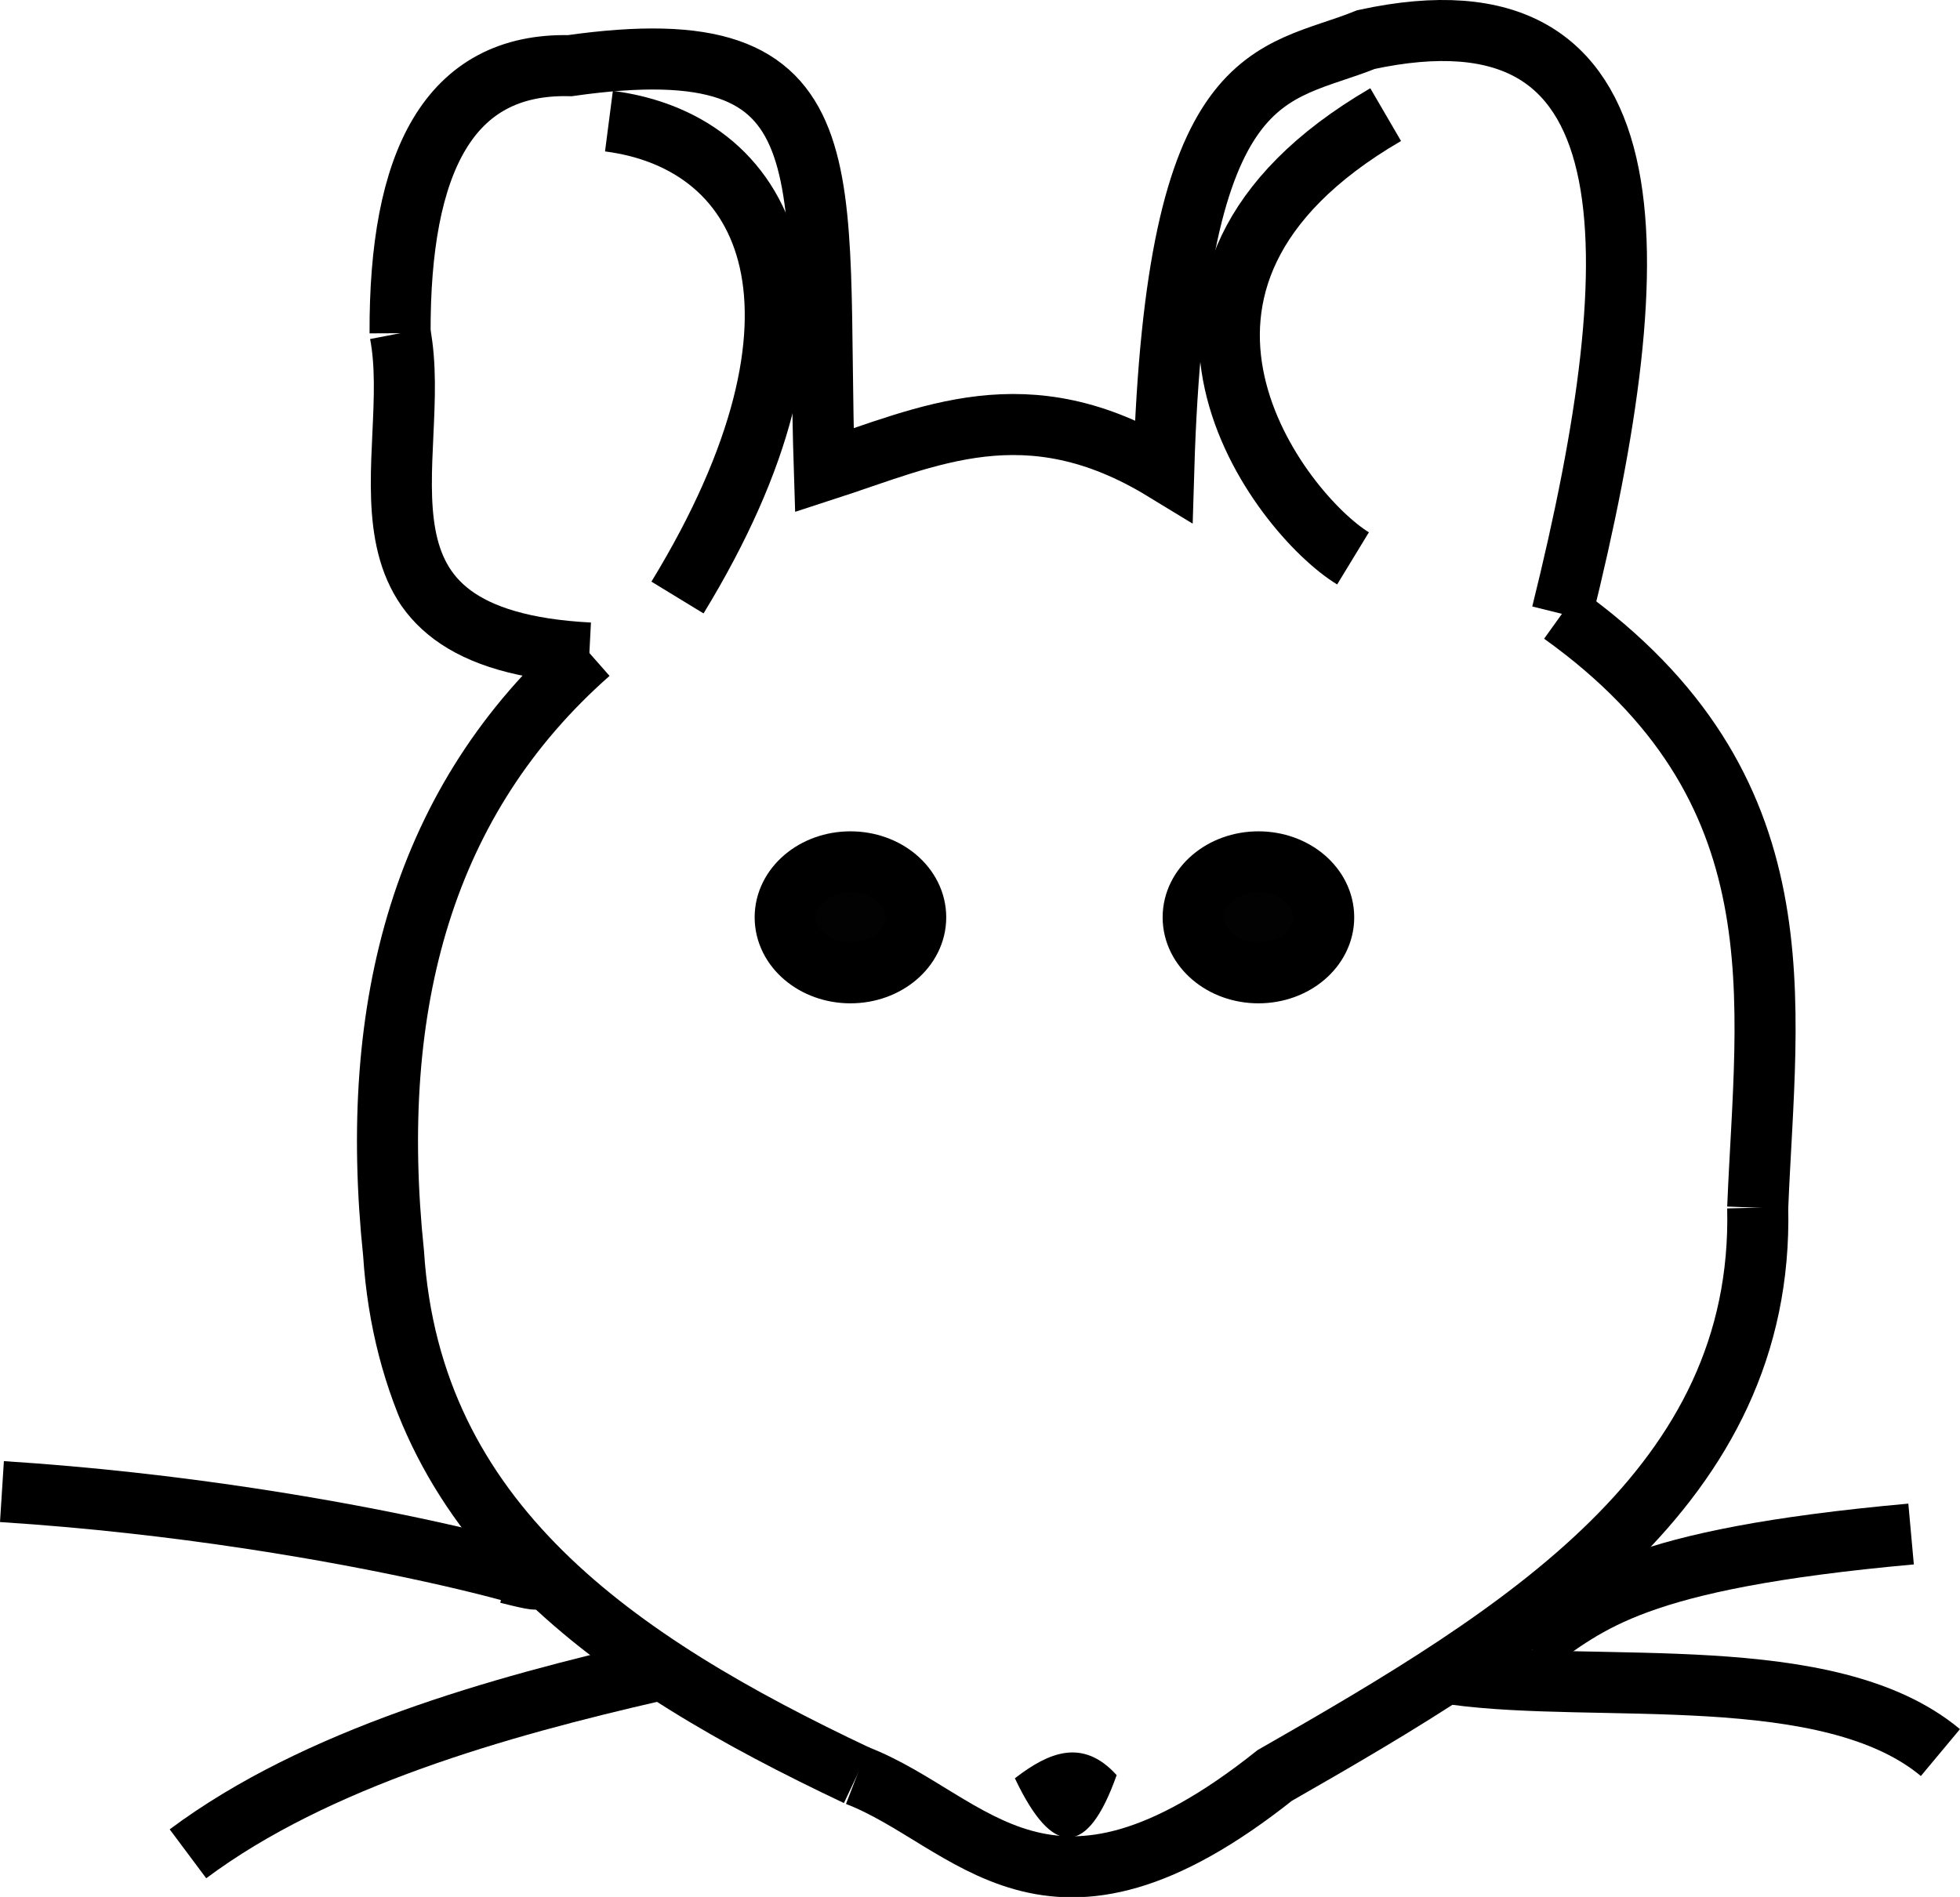 <?xml version="1.0" encoding="UTF-8"?>
<!-- Created with Inkscape (http://www.inkscape.org/) -->
<svg width="160.52mm" height="155.38mm" version="1.1" viewBox="0 0 160.519 155.379" xmlns="http://www.w3.org/2000/svg" xmlns:cc="http://creativecommons.org/ns#" xmlns:dc="http://purl.org/dc/elements/1.1/" xmlns:rdf="http://www.w3.org/1999/02/22-rdf-syntax-ns#">
 <g transform="translate(-20.688 -52.682)" stroke="#000">
  <g fill="none" stroke-width="5">
   <path d="m90.872 198.11c9.372 3.614 15.519 14.857 34.211 0 20.396-11.656 40.095-23.684 39.556-46.505"/>
   <path d="m90.872 198.11c-19.747-9.342-36.533-20.733-37.952-42.763-2.137-20.474 2.5-37.253 16.036-49.178"/>
   <path d="m164.64 151.61c0.684-17.018 3.876-34.371-16.036-48.643"/>
   <path d="m68.956 106.17c-21.491-1.113-13.533-15.969-15.502-26.192"/>
   <path d="m53.454 79.977c-0.059-14.008 3.986-22.153 13.898-21.916 23.353-3.311 20.049 8.489 20.847 33.141 8.48-2.749 16.576-6.841 27.796 1e-6 1.006-33.682 8.915-32.189 16.571-35.28 23.63-5.098 23.564 16.731 16.036 47.039"/>
   <path d="m70.559 62.605c13.434 1.739 19.774 15.807 5.613 39.021"/>
   <path d="m134.17 62.07c-23.531 13.709-8.551 32.771-2.673 36.349"/>
  </g>
  <g>
   <ellipse cx="90.337" cy="127.82" rx="5.345" ry="4.544" fill-opacity=".99" stroke-width="5"/>
   <ellipse cx="123.75" cy="127.82" rx="5.345" ry="4.544" fill-opacity=".99" stroke-width="5"/>
   <path d="m103.97 198.38c2.673-2.038 5.345-3.17 8.018-0.267-2.318 6.479-4.988 6.617-8.018 0.267z" stroke-width=".265"/>
  </g>
  <g fill="none" stroke-width="5">
   <path d="m62.274 181.54c9.482 2.409-12.27-4.82-41.427-6.682"/>
   <path d="m74.301 189.56c-12.655 2.901-27.692 7.104-38.22 14.967"/>
   <path d="m145.93 187.42c4.972-3.448 8.377-7.017 31.271-9.087"/>
   <path d="m139.78 189.82c11.81 1.625 30.68-1.211 39.823 6.415"/>
  </g>
 </g>
</svg>
